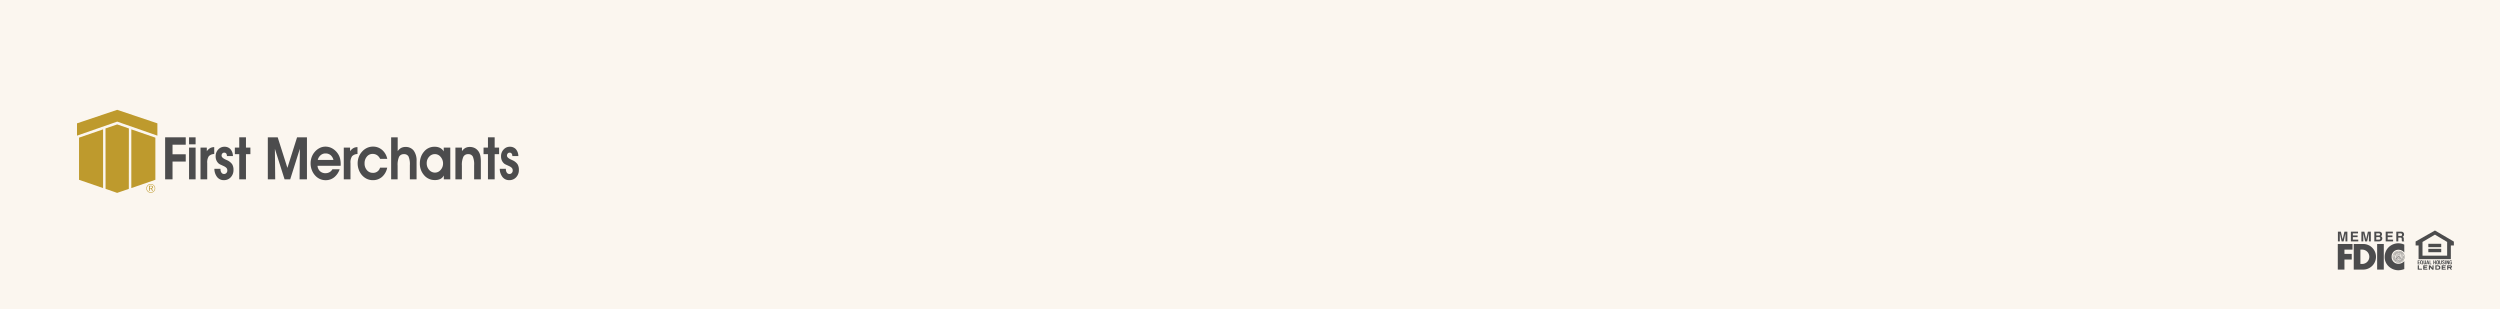 <svg id="Layer_1" data-name="Layer 1" xmlns="http://www.w3.org/2000/svg" viewBox="0 0 728 90"><defs><style>.cls-1{opacity:0.25;}.cls-2{fill:#eeddbf;}.cls-3{fill:#4c4c4d;}.cls-4{fill:#be9a2d;}</style></defs><g class="cls-1"><rect class="cls-2" width="728" height="90"/></g><path class="cls-3" d="M699.686,74.776a1.2,1.2,0,1,0-1.2,1.2v.028a1.231,1.231,0,1,1,1.231-1.231,1.23,1.23,0,0,1-1.231,1.231v-.028a1.2,1.2,0,0,0,1.2-1.2"/><path class="cls-3" d="M700.156,74.776a1.673,1.673,0,0,1-1.672,1.673v.058a1.731,1.731,0,1,0-1.73-1.731,1.731,1.731,0,0,0,1.73,1.731v-.058a1.673,1.673,0,1,1,1.672-1.673"/><polygon class="cls-3" points="698.046 73.791 698.023 73.845 698.04 73.845 698.04 74.019 698.091 74.019 698.091 73.791 698.046 73.791"/><path class="cls-3" d="M698.206,73.861a.09.09,0,0,0,.1.085.112.112,0,0,0,.058-.016c-.03.076-.11.044-.126.038l-.021.042a.133.133,0,0,0,.2-.122.109.109,0,0,0-.11-.111v.041c.027,0,.055.02.055.043s-.028.044-.055.044a.044.044,0,1,1,0-.087v-.041a.09.09,0,0,0-.1.084"/><path class="cls-3" d="M698.564,74.029a.122.122,0,0,1-.091-.033l.031-.03a.129.129,0,0,0,.054.022c.016,0,.046-.007.046-.032s-.012-.034-.06-.027v-.04c.051,0,.063-.013.063-.03s-.018-.031-.042-.031a.067.067,0,0,0-.049.027l-.034-.033a.1.1,0,0,1,.082-.039.08.08,0,0,1,.087.07.06.06,0,0,1-.027.051.063.063,0,0,1,.029.052.081.081,0,0,1-.089.073"/><path class="cls-3" d="M698.809,74.029A.114.114,0,0,1,698.72,74l.03-.03a.13.13,0,0,0,.053.022c.016,0,.046-.007.046-.032s-.012-.034-.059-.027v-.04c.05,0,.062-.013.062-.03s-.018-.031-.041-.031a.07.07,0,0,0-.05.027l-.032-.033a.091.091,0,0,1,.08-.039.08.08,0,0,1,.088.07.06.06,0,0,1-.027.051.064.064,0,0,1,.028.052.08.08,0,0,1-.089.073"/><path class="cls-3" d="M698.073,75.518v-.13h-.025v.156h.084v-.06h.042v.06h.085v-.156h.038c.046,0,.046.023.078.023s.029-.023.047-.023.022.029.043.029.027-.029.043-.029.026.023.049.023.039-.023.085-.023c.027,0,.042.011.042.041a.093.093,0,0,0,.186,0V75.3a.094.094,0,0,0-.093-.094v.033a.055.055,0,0,1,.055.055.109.109,0,0,1-.02.071.114.114,0,0,1,.02.072.055.055,0,0,1-.055.055.054.054,0,0,1-.055-.055.114.114,0,0,1,.02-.072.109.109,0,0,1-.02-.071.055.055,0,0,1,.055-.055V75.2a.093.093,0,0,0-.093.094c0,.03-.015.041-.042.041-.046,0-.055-.025-.085-.025s-.031.024-.049.024-.02-.03-.043-.03-.027.03-.043.03-.025-.024-.047-.024-.032.025-.078.025h-.29v.05h.226v.13H698.2v-.059h-.092v.059Z"/><path class="cls-3" d="M699.653,74.776a1.169,1.169,0,0,1-1.17,1.17v-.059a1.111,1.111,0,1,0-1.11-1.111,1.111,1.111,0,0,0,1.11,1.111v.059a1.17,1.17,0,1,1,1.17-1.17"/><path class="cls-3" d="M700.12,74.776a1.637,1.637,0,1,0-1.637,1.637v-.03a1.607,1.607,0,1,1,1.607-1.607,1.606,1.606,0,0,1-1.607,1.607v.03a1.637,1.637,0,0,0,1.637-1.637"/><path class="cls-3" d="M698.176,73.268l.133.229a.54.54,0,0,0-.058.009l-.024-.04-.073.016,0-.056.038-.009-.032-.06-.006.069,0,.056,0,.048a.294.294,0,0,0-.058.016l.022-.263Z"/><path class="cls-3" d="M699.561,73.714l-.074.065a.023.023,0,0,0,0,.033l.055.062-.033.029-.07-.079-.04.034.086.1a.031.031,0,0,0,.042,0l.074-.064a.025.025,0,0,0,0-.033l-.056-.062.032-.028.072.08.041-.036-.089-.1a.028.028,0,0,0-.04,0"/><path class="cls-3" d="M697.323,74.209c-.007.015-.015.031-.022.048l-.223-.112.07-.139.049.025-.046.092.038.018.039-.077.049.023-.039.079Z"/><path class="cls-3" d="M699.493,73.613a.033.033,0,0,1,0,.047l-.116.14a.034.034,0,0,1-.048.006c-.021-.018-.04-.036-.044-.04l-.045-.034a.033.033,0,0,1,0-.048l.114-.141a.036.036,0,0,1,.048,0l-.018.053-.091.11.061.049.089-.11-.059-.049.018-.053Z"/><path class="cls-3" d="M697.934,73.5l-.049.023-.022-.051.053-.024a.012.012,0,0,0,.008-.016l-.008-.016a.012.012,0,0,0-.016-.006l-.054.023.017.039.022.051.04.086-.05.025-.1-.227.147-.066a.023.023,0,0,1,.031.012l.033.074a.023.023,0,0,1-.01.03l0,0h0a.022.022,0,0,1,.029.012c.007.014.026.059.028.064s.007.017.022.014l0,0c-.02.006-.038.015-.058.022a.022.022,0,0,1-.017-.015c0-.009-.015-.038-.021-.05a.018.018,0,0,0-.025-.011"/><path class="cls-3" d="M698.513,73.485l0-.053-.1,0-.008-.2-.052,0,.009.248a1.322,1.322,0,0,1,.152,0"/><path class="cls-3" d="M697.438,73.929l.043.033c-.03.039-.06.077-.089.123l-.2-.144.089-.128.045.033-.06.083.035.025.052-.072.043.032-.051.072.036.025Z"/><path class="cls-3" d="M697.515,73.922l-.177-.179.024-.024.051.024.1.1.055-.055-.1-.1-.055.053-.051-.024.083-.081a.033.033,0,0,1,.048,0l.128.131a.033.033,0,0,1,0,.047l-.045.04-.061.066"/><path class="cls-3" d="M697.788,73.625l.029.045c-.041.027-.083.053-.125.086l-.141-.2.128-.089.03.045-.083.058.023.035.073-.05.03.046-.071.049.023.037Z"/><path class="cls-3" d="M698.622,73.491l.043-.247.033.006.01.055-.025.14.077.013.024-.14-.076-.013-.01-.055.115.019a.034.034,0,0,1,.027.039l-.032.18a.034.034,0,0,1-.039.028c-.027,0-.052-.012-.06-.013s-.062-.009-.087-.012"/><path class="cls-3" d="M699.024,73.544l-.019.051a1.415,1.415,0,0,0-.143-.054l.087-.233.147.055-.02.05-.1-.035-.015.04.082.029-.02.051-.081-.03-.015.042Z"/><path class="cls-3" d="M699.138,73.552l.027-.048.052.028a.013.013,0,0,0,.019,0l.008-.015a.013.013,0,0,0,0-.018l-.052-.029-.022.038-.027.048-.047.085-.051-.027.124-.22.142.08a.025.025,0,0,1,.011.033l-.054.093a.023.023,0,0,1-.031.009Z"/><path class="cls-3" d="M699.54,74.032l.205-.138.03.043-.2.138-.015-.022-.015-.021"/><path class="cls-3" d="M699.817,74.121l-.172.088-.012-.023-.012-.023.172-.089-.025-.048.049-.024.073.143-.048.024Z"/><polygon class="cls-3" points="697.056 74.388 696.994 74.367 697.028 74.422 696.988 74.474 697.052 74.459 697.089 74.514 697.094 74.447 697.157 74.43 697.096 74.404 697.099 74.337 697.056 74.388"/><polygon class="cls-3" points="699.871 74.404 699.809 74.429 699.873 74.449 699.877 74.514 699.916 74.459 699.98 74.475 699.939 74.423 699.974 74.367 699.911 74.388 699.868 74.337 699.871 74.404"/><path class="cls-3" d="M697.913,76.134l-.006.013-.072-.031.058-.129.072.032-.006.014.047.022.015-.034a.035.035,0,0,0-.016-.045l-.055-.023c-.006,0-.029-.012-.051-.024a.032.032,0,0,0-.044.016l-.076.167a.033.033,0,0,0,.016.044l.107.048a.034.034,0,0,0,.045-.017l.013-.031Z"/><path class="cls-3" d="M697.2,74.722l-.247-.016,0-.052.247.016,0,.027a.209.209,0,0,0,0,.025"/><path class="cls-3" d="M697.187,75.03l-.1.026a.023.023,0,0,0-.016.028l.022.08-.043.012-.027-.1-.052.014.034.125a.03.03,0,0,0,.036.02l.1-.023a.023.023,0,0,0,.017-.027l-.023-.082.042-.01.028.1.052-.012-.034-.129a.028.028,0,0,0-.034-.021"/><path class="cls-3" d="M697.061,74.945l.143-.013,0,.025v.027l-.245.022,0-.052.144-.11-.154.005,0-.052.247-.008,0,.027v.025Z"/><path class="cls-3" d="M697.106,75.452a.036.036,0,0,0,.045.018l.2-.086-.021-.048-.177.077-.031-.071.177-.077-.021-.049-.2.084a.034.034,0,0,0-.018.046Z"/><path class="cls-3" d="M697.516,75.756l-.03.061-.028-.028Zm-.195.041.043.043.044-.024.053.053-.024.042.042.042.12-.234-.046-.044Z"/><path class="cls-3" d="M697.468,75.572a.023.023,0,0,1-.006.033l-.068.046a.021.021,0,0,1-.03-.006h0v0a.023.023,0,0,1-.006.03c-.015.009-.055.037-.06.04a.019.019,0,0,0-.01.024h0l-.035-.052a.028.028,0,0,1,.013-.019l.046-.028a.021.021,0,0,0,0-.029l-.03-.043.044-.031.035.049a.011.011,0,0,0,.017,0l.014-.009a.014.014,0,0,0,0-.019l-.033-.048-.036.024-.044.031-.079.054-.033-.046.2-.14c.028.043.061.094.092.132"/><path class="cls-3" d="M698.192,76.093l.013-.052c-.047-.012-.1-.024-.146-.042l-.069.238.151.044.014-.052-.1-.029.012-.04.085.023.013-.052-.083-.023.012-.044Z"/><path class="cls-3" d="M697.713,75.987l.079-.119c.007.005.015.009.022.015l.023.013-.139.2-.043-.028.006-.183-.093.124-.044-.033.152-.2a.106.106,0,0,0,.021.016l.021.017Z"/><path class="cls-3" d="M698.624,76.314a.034.034,0,0,1-.038-.029l-.024-.181a.035.035,0,0,1,.028-.039l.061,0,.055-.009a.032.032,0,0,1,.037.028l.025.181a.032.032,0,0,1-.028.037l-.027-.049-.019-.141-.077.011.019.141.077-.011.027.049Z"/><path class="cls-3" d="M699.164,75.878a.025.025,0,0,1,.033.009l.051.1a.023.023,0,0,1-.009.03l-.1.051-.027-.05.053-.028a.013.013,0,0,0,0-.018l-.008-.014a.014.014,0,0,0-.018-.006l-.053.028.021.038.027.05.046.086c-.02.01-.036.018-.051.027l-.119-.222c.033-.016.1-.053.144-.077"/><path class="cls-3" d="M699.887,75.412l-.178-.077-.021.05-.049-.022a1.224,1.224,0,0,0,.062-.147l.051.022-.023.049.179.076Z"/><path class="cls-3" d="M698.47,76.25v.016l-.077,0,0-.141.077,0v.016l.052,0,0-.038a.033.033,0,0,0-.033-.034h-.059l-.057,0a.031.031,0,0,0-.034.032l-.007.182a.032.032,0,0,0,.032.035l.116,0a.037.037,0,0,0,.036-.033v-.034Z"/><path class="cls-3" d="M698.942,75.986a.024.024,0,0,1,.03.015l.024.079a.021.021,0,0,1-.014.027v0h0a.022.022,0,0,1,.027.014c.006.017.02.063.021.067s0,.018.019.018l0,0-.06.018a.029.029,0,0,1-.014-.018c0-.009-.011-.041-.014-.053a.02.02,0,0,0-.025-.014l-.051.017-.016-.052.056-.018a.013.013,0,0,0,.009-.017l0-.014a.013.013,0,0,0-.018-.009l-.055.017.012.041.016.052.029.092-.054.016-.073-.236a1.3,1.3,0,0,0,.153-.048"/><path class="cls-3" d="M699.4,76.021a.033.033,0,0,1-.047,0l-.115-.142a.036.036,0,0,1,0-.048l.049-.036.042-.037a.034.034,0,0,1,.047,0l.115.141a.033.033,0,0,1,0,.047l-.049-.028-.089-.11-.06.049.09.11.059-.049.049.028Z"/><path class="cls-3" d="M699.5,75.575a.021.021,0,0,1,.032,0l.063.054a.022.022,0,0,1,0,.031v0h0a.023.023,0,0,1,.031,0c.012.012.049.043.052.048a.022.022,0,0,0,.027,0v0l-.041.047a.044.044,0,0,1-.023-.009l-.038-.038a.02.02,0,0,0-.028,0l-.035.04-.041-.035.04-.045a.014.014,0,0,0,0-.018l-.013-.012a.014.014,0,0,0-.018,0l-.038.044.031.029.041.035.072.064-.037.043-.186-.165a1.505,1.505,0,0,0,.107-.12"/><path class="cls-3" d="M699.7,75.559l-.045-.051.067.016Zm-.133-.069.17.2.033-.05-.033-.036.038-.065.05.013.031-.05-.256-.066Z"/><path class="cls-3" d="M699.731,75.124l.236.072-.015.05-.236-.071.008-.025.007-.026"/><path class="cls-3" d="M699.92,74.7l-.145,0V74.65l.248-.007,0,.052-.152.1.155.006,0,.052-.248-.009a.209.209,0,0,0,0-.025v-.027Z"/><path class="cls-3" d="M700,75.081a.034.034,0,0,1-.039.028l-.18-.028a.031.031,0,0,1-.028-.038c0-.026.01-.053.01-.058a.345.345,0,0,0,.006-.057.036.036,0,0,1,.041-.028l.179.028a.034.034,0,0,1,.029.037l-.057.012-.14-.021-.011.078.141.02.01-.077.057-.012Z"/><path class="cls-3" d="M698.114,74.266a.026.026,0,0,0,.027-.025.027.027,0,1,0-.054,0,.026.026,0,0,0,.027.025"/><path class="cls-3" d="M698.107,74.245l-.09.352h.022l.064-.248V74.6h.025v-.248l.064.248h-.175a.106.106,0,0,0,.2,0l-.091-.352Z"/><path class="cls-3" d="M698.483,74.088l.042.02,0,.007c-.021,0-.025.037-.025.057a.029.029,0,0,0,.029.026.76.76,0,0,1,.1-.017c.046,0,.1.019.146.019a.232.232,0,0,0,.074-.014c.013,0,.039,0,.039.024s-.026.024-.039.024a.219.219,0,0,0-.074-.015c-.051,0-.1.02-.146.02a.76.76,0,0,1-.1-.017.028.028,0,0,0-.029.025c0,.012.024.033.024.033l-.038.057-.037-.057s.024-.021.024-.033a.028.028,0,0,0-.03-.025.708.708,0,0,1-.1.017c-.046,0-.1-.02-.146-.02a.212.212,0,0,0-.074.015c-.014,0-.039-.006-.039-.024s.025-.024.039-.024a.225.225,0,0,0,.074.014c.051,0,.1-.019.146-.019a.708.708,0,0,1,.1.017.029.029,0,0,0,.03-.026c0-.02,0-.057-.024-.057l0-.007Z"/><path class="cls-3" d="M698.853,74.266a.026.026,0,0,1-.027-.025.027.027,0,1,1,.053,0,.026.026,0,0,1-.026.025"/><path class="cls-3" d="M698.859,74.245l.091.352h-.023l-.063-.248V74.6h-.026v-.248l-.064.248h.176a.109.109,0,0,1-.1.065.106.106,0,0,1-.1-.065l.09-.352Z"/><path class="cls-3" d="M697.9,74.164a.023.023,0,0,0,.023-.023.024.024,0,1,0-.023.023"/><path class="cls-3" d="M697.813,74.247a.024.024,0,1,0,0-.047.024.024,0,1,0,0,.047"/><path class="cls-3" d="M697.978,74.247a.024.024,0,1,0-.023-.023.023.023,0,0,0,.023.023"/><path class="cls-3" d="M697.9,74.33a.023.023,0,0,0,.023-.024.023.023,0,0,0-.023-.023.024.024,0,1,0,0,.047"/><path class="cls-3" d="M698.058,74.164a.024.024,0,1,0-.023-.023.023.023,0,0,0,.023.023"/><path class="cls-3" d="M698.911,74.164a.023.023,0,0,0,.023-.023.024.024,0,1,0-.023.023"/><path class="cls-3" d="M699.092,74.164a.024.024,0,1,0-.024-.023.023.023,0,0,0,.024.023"/><path class="cls-3" d="M698.059,74.327a.023.023,0,0,0,.023-.023.024.024,0,1,0-.023.023"/><path class="cls-3" d="M698.232,74.493a.023.023,0,0,0,.024-.024.024.024,0,0,0-.024-.024.024.024,0,0,0-.024.024.024.024,0,0,0,.024.024"/><path class="cls-3" d="M698.323,74.571a.024.024,0,0,0,.024-.024.024.024,0,0,0-.048,0,.024.024,0,0,0,.024.024"/><path class="cls-3" d="M697.976,74.41a.023.023,0,0,0,.023-.024.023.023,0,0,0-.023-.023.024.024,0,1,0,0,.047"/><path class="cls-3" d="M697.9,74.49a.023.023,0,0,0,.023-.023.024.024,0,1,0-.023.023"/><path class="cls-3" d="M697.977,74.572a.024.024,0,1,0-.024-.024.024.024,0,0,0,.024.024"/><path class="cls-3" d="M698.147,74.742a.023.023,0,0,0,.023-.024.024.024,0,1,0-.047,0,.024.024,0,0,0,.024.024"/><path class="cls-3" d="M697.9,74.653a.023.023,0,0,0,.023-.023.024.024,0,1,0-.023.023"/><path class="cls-3" d="M697.9,74.824a.023.023,0,0,0,.023-.023.024.024,0,1,0-.023.023"/><path class="cls-3" d="M697.9,74.987a.023.023,0,0,0,.023-.024.023.023,0,0,0-.023-.023.024.024,0,1,0,0,.047"/><path class="cls-3" d="M697.981,74.9a.024.024,0,1,0-.024-.024.024.024,0,0,0,.024.024"/><path class="cls-3" d="M698.067,74.824a.023.023,0,0,0,.023-.023.024.024,0,1,0-.023.023"/><path class="cls-3" d="M697.981,74.739a.024.024,0,1,0-.024-.024.024.024,0,0,0,.024.024"/><path class="cls-3" d="M697.814,75.069a.024.024,0,1,0-.023-.024.024.024,0,0,0,.023.024"/><path class="cls-3" d="M698.232,74.327a.024.024,0,1,0,0-.047.024.024,0,1,0,0,.047"/><path class="cls-3" d="M698.315,74.41a.024.024,0,1,0-.024-.024.024.024,0,0,0,.024.024"/><path class="cls-3" d="M698.4,74.488a.024.024,0,1,0-.024-.024.024.024,0,0,0,.024.024"/><path class="cls-3" d="M698.4,74.327a.024.024,0,1,0-.024-.023.023.023,0,0,0,.024.023"/><path class="cls-3" d="M698.486,74.41a.024.024,0,1,0-.024-.024.024.024,0,0,0,.024.024"/><path class="cls-3" d="M698.569,74.327a.023.023,0,0,0,.023-.023.024.024,0,1,0-.023.023"/><path class="cls-3" d="M698.665,74.413a.024.024,0,1,0-.024-.024.024.024,0,0,0,.024.024"/><path class="cls-3" d="M698.745,74.33a.024.024,0,1,0-.024-.024.024.024,0,0,0,.024.024"/><path class="cls-3" d="M698.579,74.493a.023.023,0,0,0,.024-.024.024.024,0,1,0-.047,0,.023.023,0,0,0,.023.024"/><path class="cls-3" d="M698.668,74.581a.023.023,0,0,0,.023-.024.023.023,0,0,0-.023-.023.024.024,0,1,0,0,.047"/><path class="cls-3" d="M698.752,74.5a.023.023,0,0,0,.023-.024.023.023,0,0,0-.023-.023.024.024,0,1,0,0,.047"/><path class="cls-3" d="M699,74.254a.023.023,0,0,0,.024-.024.024.024,0,0,0-.024-.024.024.024,0,0,0-.024.024.024.024,0,0,0,.024.024"/><path class="cls-3" d="M699.171,74.243a.024.024,0,1,0-.024-.024.024.024,0,0,0,.024.024"/><path class="cls-3" d="M699.084,74.33a.024.024,0,1,0,0-.047.023.023,0,0,0-.023.023.023.023,0,0,0,.023.024"/><path class="cls-3" d="M699,74.416a.023.023,0,0,0,.023-.024.024.024,0,1,0-.047,0,.024.024,0,0,0,.024.024"/><path class="cls-3" d="M699,74.581a.023.023,0,0,0,.023-.023.024.024,0,1,0-.023.023"/><path class="cls-3" d="M699.084,74.5a.023.023,0,0,0,.024-.024.024.024,0,1,0-.047,0,.023.023,0,0,0,.023.024"/><path class="cls-3" d="M699.1,74.667a.024.024,0,0,0,.024-.024.024.024,0,0,0-.048,0,.024.024,0,0,0,.024.024"/><path class="cls-3" d="M699.015,74.749a.024.024,0,1,0,0-.047.024.024,0,1,0,0,.047"/><path class="cls-3" d="M698.838,74.747a.024.024,0,1,0-.023-.024.024.024,0,0,0,.023.024"/><path class="cls-3" d="M698.929,74.835a.024.024,0,1,0-.023-.024.024.024,0,0,0,.023.024"/><path class="cls-3" d="M699,74.91a.024.024,0,1,0-.024-.024.024.024,0,0,0,.024.024"/><path class="cls-3" d="M699.1,74.993a.024.024,0,0,0,.024-.024.024.024,0,0,0-.024-.024.023.023,0,0,0-.024.024.024.024,0,0,0,.024.024"/><path class="cls-3" d="M697.97,75.439a.024.024,0,0,0,.024-.024.023.023,0,0,0-.024-.024.024.024,0,0,0-.024.024.024.024,0,0,0,.024.024"/><path class="cls-3" d="M698.141,75.268a.024.024,0,1,0,0-.048.024.024,0,1,0,0,.048"/><path class="cls-3" d="M698.223,75.186a.024.024,0,1,0,0-.047.024.024,0,1,0,0,.047"/><path class="cls-3" d="M698.31,75.1a.024.024,0,1,0,0-.047.024.024,0,1,0,0,.047"/><path class="cls-3" d="M698.394,75.015a.024.024,0,1,0,0-.047.024.024,0,1,0,0,.047"/><path class="cls-3" d="M698.478,74.931a.023.023,0,0,0,.023-.024.023.023,0,0,0-.023-.023.024.024,0,1,0,0,.047"/><path class="cls-3" d="M698.565,75.018a.024.024,0,1,0-.024-.024.024.024,0,0,0,.024.024"/><path class="cls-3" d="M698.655,75.1a.023.023,0,0,0,.024-.024.024.024,0,1,0-.047,0,.023.023,0,0,0,.023.024"/><path class="cls-3" d="M698.738,75.181a.024.024,0,1,0,0-.048.024.024,0,0,0,0,.048"/><path class="cls-3" d="M698.565,75.183a.024.024,0,1,0-.024-.023.023.023,0,0,0,.024.023"/><path class="cls-3" d="M698.482,75.1a.024.024,0,0,0,.024-.024.023.023,0,0,0-.024-.024.024.024,0,0,0-.024.024.024.024,0,0,0,.024.024"/><path class="cls-3" d="M698.4,75.186a.024.024,0,1,0,0-.047.023.023,0,0,0-.023.023.023.023,0,0,0,.023.024"/><path class="cls-3" d="M698.314,75.269a.024.024,0,1,0-.024-.024.023.023,0,0,0,.024.024"/><path class="cls-3" d="M698.482,75.269a.024.024,0,0,0,0-.048.024.024,0,0,0,0,.048"/><path class="cls-3" d="M698.648,75.269a.024.024,0,0,0,0-.048.024.024,0,0,0,0,.048"/><path class="cls-3" d="M698.907,75.346a.023.023,0,0,0,.023-.023.024.024,0,1,0-.023.023"/><path class="cls-3" d="M699,75.427a.024.024,0,0,0,.024-.024.024.024,0,0,0-.024-.024.023.023,0,0,0-.024.024.024.024,0,0,0,.024.024"/><path class="cls-3" d="M698.909,75.515a.024.024,0,1,0,0-.048.024.024,0,1,0,0,.048"/><path class="cls-3" d="M698.57,75.517a.024.024,0,1,0,0-.047.024.024,0,1,0,0,.047"/><path class="cls-3" d="M698.4,75.517a.024.024,0,1,0-.023-.023.023.023,0,0,0,.023.023"/><path class="cls-3" d="M698.65,75.6a.024.024,0,0,0,.024-.024.024.024,0,0,0-.048,0,.024.024,0,0,0,.024.024"/><path class="cls-3" d="M698.482,75.6a.024.024,0,0,0,.024-.024.023.023,0,0,0-.024-.024.024.024,0,0,0-.024.024.024.024,0,0,0,.024.024"/><path class="cls-3" d="M698.314,75.6a.023.023,0,0,0,.023-.024.024.024,0,1,0-.047,0,.024.024,0,0,0,.024.024"/><path class="cls-3" d="M699.384,74.262c.042.016.107.091.066.132-.15-.053-.2.079-.2.154,0,.17.129.26.129.566a.594.594,0,0,1-.532.586.833.833,0,0,0-.365.169v-.031a.983.983,0,0,1,.4-.168.6.6,0,0,0,.475-.564c0-.215-.088-.383-.17-.383-.036,0-.025.042,0,.071s.025.045-.008.039-.073,0-.073.033c0,.013.018.013.027.009a.076.076,0,0,1,.04-.011c.035,0,.073.022.073.048s-.047.015-.047.035.116.1.116.194c0,.029-.014.017-.021,0s-.027-.045-.046-.045-.03.007-.021.022a.29.29,0,0,1,.04.133.381.381,0,0,1-.083.2c-.015.019-.021.007-.024,0s-.01-.03-.027-.03-.01.131-.31.211a.942.942,0,0,0-.339.15.957.957,0,0,0-.339-.15c-.3-.08-.284-.211-.311-.211s-.024.022-.027.03-.009.019-.023,0a.374.374,0,0,1-.084-.2.29.29,0,0,1,.04-.133c.009-.015,0-.022-.02-.022s-.039.025-.046.045-.021.029-.021,0c0-.1.116-.18.116-.194s-.048-.01-.048-.035.037-.048.073-.048a.073.073,0,0,1,.04.011c.009,0,.027,0,.027-.009,0-.029-.042-.039-.075-.033s-.017-.022,0-.039.031-.071,0-.071c-.082,0-.171.168-.171.383a.6.6,0,0,0,.476.564.986.986,0,0,1,.4.168v.031a.842.842,0,0,0-.368-.169.6.6,0,0,1-.532-.586c0-.306.131-.4.131-.566,0-.075-.047-.207-.2-.154-.042-.041.025-.116.067-.132a.33.33,0,0,1,.321-.2c.132,0,.236.064.376.064a.474.474,0,0,0,.2-.058v.03a.474.474,0,0,1-.2.058c-.14,0-.244-.064-.376-.064a.351.351,0,0,0-.226.08.3.3,0,0,1,.036.014c.012.009.006.022-.012.016a.157.157,0,0,0-.04-.013.08.08,0,0,0-.02.021.142.142,0,0,1,.067.016c.015.009.009.025-.009.016a.151.151,0,0,0-.073-.013.138.138,0,0,0-.01.024l.007.031c-.026,0-.1.025-.084.071a.168.168,0,0,1,.2.171c0,.03.01.027.01.017a.194.194,0,0,0-.1-.2c-.025-.011-.019-.034.018-.014a.2.2,0,0,1,.107.173c0,.024-.006.072-.006.072a.133.133,0,0,0,.027-.092.2.2,0,0,0-.164-.2l-.007-.031c.043-.006.2.035.2.248a.445.445,0,0,1-.058.195c.041-.008.12,0,.058.1.09.019.068.11.038.11s-.034-.021-.071-.021-.03.018-.015.022.031.018.031.039c0,.037-.056.018-.1.129a.166.166,0,0,1,.037-.007c.011,0,.038,0,.038.025s-.048.058-.048.15a.415.415,0,0,0,.062.153.069.069,0,0,1,.047-.025c.058,0,.049.046.049.058a.345.345,0,0,0,.248.169,1.055,1.055,0,0,1,.354.143,1.042,1.042,0,0,1,.353-.143.345.345,0,0,0,.249-.169c0-.012-.009-.058.049-.058a.069.069,0,0,1,.046.025.4.4,0,0,0,.061-.153c0-.092-.048-.126-.048-.15s.028-.025.039-.025a.148.148,0,0,1,.037.007c-.048-.111-.1-.092-.1-.129,0-.021.012-.031.031-.039s.012-.022-.015-.022-.034.021-.073.021-.05-.091.041-.11c-.063-.109.016-.112.058-.1a.432.432,0,0,1-.058-.195.236.236,0,0,1,.11-.224.115.115,0,0,0-.027-.027c-.015-.015,0-.025.012-.015a.1.1,0,0,1,.032.033l.021-.008a.286.286,0,0,0-.028-.03c-.013-.013,0-.025.01-.017a.1.1,0,0,1,.039.041.11.11,0,0,1,.031,0l-.009.031a.2.2,0,0,0-.162.2.133.133,0,0,0,.027.092s-.006-.048-.006-.072a.2.2,0,0,1,.107-.173c.037-.02.043,0,.018.014a.2.2,0,0,0-.1.2c0,.01.01.013.01-.017a.169.169,0,0,1,.2-.171c.013-.046-.06-.071-.087-.071l.009-.031a.307.307,0,0,0-.287-.161c-.132,0-.236.064-.377.064a.466.466,0,0,1-.2-.058v-.03a.466.466,0,0,0,.2.058c.14,0,.244-.064.376-.064a.332.332,0,0,1,.322.2"/><path class="cls-3" d="M698.579,75.741a1.259,1.259,0,0,1,.3-.117c.04-.007.031.007-.006.016a1.185,1.185,0,0,0-.282.107c-.017.014-.046.014-.015-.006"/><path class="cls-3" d="M698.413,75.755a.859.859,0,0,0-.284-.11c-.038-.007-.031.009.006.017a.824.824,0,0,1,.263.1c.018.012.043.017.015-.006"/><path class="cls-3" d="M698.483,74.494l.764.748a.126.126,0,0,0,0-.048l-.76-.743-.76.743a.08.08,0,0,0,0,.048Z"/><polygon class="cls-3" points="697.856 75.399 697.873 75.428 698.482 74.831 699.093 75.428 699.109 75.399 698.482 74.787 697.856 75.399"/><path class="cls-3" d="M698.483,74.755l.66.645c.052.043.091-.091.1-.129l-.761-.745-.761.745.082.05v-.039l-.024-.031.037-.012.022-.031.023.031.049-.023v-.038l-.023-.031.036-.012.022-.031.023.031.049-.024v-.038L698,75.042l.037-.011.021-.031.022.031.049-.024v-.038l-.022-.031.037-.012.022-.032.022.032.048-.024v-.039l-.023-.031.037-.01.022-.033.022.033.048-.024v-.039l-.023-.031.037-.012.022-.031.022.031.049-.024v-.038l-.023-.03.037-.012.022-.031.022.031.038.012-.024.03v.038l.011.036.037-.012.022-.031.022.031.036.012-.022.031V74.8l.049.024.022-.033.022.033.038.01-.024.031V74.9l.048.024.022-.032.022.032.038.012-.023.031v.038l.048.024.024-.031.02.031.038.011-.023.031v.038l.049.024.023-.031.022.031.036.012-.023.031v.038l.049.023.023-.031.022.031.037.012-.024.031v.039l-.035-.012-.037.012v-.039l-.023-.031.037-.012-.049-.023-.035-.012-.037.012v-.038l-.024-.031.037-.012-.049-.024-.035-.011-.038.011v-.038l-.022-.031.036-.011-.048-.024-.037-.013-.036.013v-.038l-.022-.031.036-.012-.048-.024-.037-.012-.036.012v-.039l-.023-.031.037-.01-.049-.024-.036-.014-.037.014v-.039l-.023-.031-.011-.036-.037-.012-.036.012-.049.024.037.012-.023.031V74.8l-.036-.014-.037.014-.048.024.037.01-.023.031V74.9l-.036-.012-.037.012-.048.024.036.012-.022.031v.038l-.036-.013-.037.013-.049.024.037.011-.022.031v.038l-.037-.011-.036.011-.049.024.037.012-.024.031,0,.038-.038-.012-.035.012-.049.023.037.012-.024.031,0,.039-.038-.012-.035.012-.082-.05c.01.038.048.172.1.129Z"/><polygon class="cls-3" points="682.703 72.689 682.703 73.935 684.828 73.935 684.828 75.577 682.703 75.577 682.703 78.504 680.764 78.504 680.764 71.048 685.047 71.048 685.047 72.689 682.703 72.689"/><path class="cls-3" d="M685.41,71.047V78.5h1.929l.009-1.641V72.688h.455a2.088,2.088,0,1,1-.019,4.174h-.436l-.009,1.641h.82a3.728,3.728,0,1,0,0-7.456Z"/><rect class="cls-3" x="692.222" y="71.048" width="1.938" height="7.456"/><path class="cls-3" d="M700.13,73.549a2.1,2.1,0,0,0-1.7-.82,1.964,1.964,0,0,0-1.988,2.066,1.935,1.935,0,0,0,2.018,2.028,2.228,2.228,0,0,0,1.67-.791v2.323a5.452,5.452,0,0,1-1.711.346,4.156,4.156,0,0,1-2.8-1.1,3.648,3.648,0,0,1-1.2-2.818,3.905,3.905,0,0,1,1.1-2.73,4.043,4.043,0,0,1,2.838-1.206,4.533,4.533,0,0,1,1.77.376Z"/><path class="cls-3" d="M682.7,67.457h.853V70.3H683v-1.92c0-.055,0-.133,0-.232s0-.177,0-.231l-.538,2.383h-.577l-.534-2.383c0,.054,0,.131,0,.231s0,.177,0,.232V70.3h-.551V67.457h.862l.517,2.233Z"/><polygon class="cls-3" points="686.658 67.96 685.155 67.96 685.155 68.563 686.535 68.563 686.535 69.055 685.155 69.055 685.155 69.785 686.728 69.785 686.728 70.296 684.576 70.296 684.576 67.457 686.658 67.457 686.658 67.96"/><path class="cls-3" d="M689.531,67.457h.853V70.3h-.553v-1.92c0-.055,0-.133,0-.232s0-.177,0-.231L689.3,70.3h-.577l-.533-2.383c0,.054,0,.131,0,.231s0,.177,0,.232V70.3h-.552V67.457h.862l.518,2.233Z"/><path class="cls-3" d="M691.966,69.045V69.8h.69a.694.694,0,0,0,.287-.05.356.356,0,0,0,.187-.354.305.305,0,0,0-.181-.305.725.725,0,0,0-.284-.049Zm0-1.095v.625h.69a.57.57,0,0,0,.3-.069.269.269,0,0,0,.116-.25.255.255,0,0,0-.153-.262,1.057,1.057,0,0,0-.336-.044Zm1.542-.191a.729.729,0,0,1,.13.434.631.631,0,0,1-.132.418.694.694,0,0,1-.215.162.623.623,0,0,1,.327.25.746.746,0,0,1,.11.416.824.824,0,0,1-.127.452.782.782,0,0,1-.2.224.793.793,0,0,1-.322.142,1.911,1.911,0,0,1-.4.038H691.4V67.458h1.372a.87.87,0,0,1,.736.3"/><polygon class="cls-3" points="696.795 67.96 695.293 67.96 695.293 68.563 696.672 68.563 696.672 69.055 695.293 69.055 695.293 69.785 696.865 69.785 696.865 70.296 694.713 70.296 694.713 67.457 696.795 67.457 696.795 67.96"/><path class="cls-3" d="M698.377,67.949v.763h.639a.682.682,0,0,0,.286-.046.322.322,0,0,0,.168-.32.358.358,0,0,0-.164-.346.585.585,0,0,0-.273-.051Zm1.227-.419a.723.723,0,0,1,.266.2.916.916,0,0,1,.142.239.822.822,0,0,1,.052.3.847.847,0,0,1-.1.4.561.561,0,0,1-.336.276.538.538,0,0,1,.278.225.932.932,0,0,1,.082.444v.19a1.387,1.387,0,0,0,.016.265.241.241,0,0,0,.108.162V70.3h-.654c-.018-.064-.031-.114-.038-.153a1.493,1.493,0,0,1-.026-.243l0-.265a.523.523,0,0,0-.094-.361.471.471,0,0,0-.337-.091h-.58V70.3h-.58V67.457h1.359a1.246,1.246,0,0,1,.448.073"/><path class="cls-3" d="M712.605,74.454h-7.172v-4l3.625-2.127,3.547,2.127Zm-3.547-7.334-5.633,3.206v1.158h.863v3.985h9.4V71.484h.88V70.357Z"/><rect class="cls-3" x="707.13" y="70.993" width="3.752" height="0.984"/><rect class="cls-3" x="707.13" y="72.46" width="3.752" height="0.983"/><path class="cls-3" d="M709.8,78.254h-.282v-.715h.314a.385.385,0,0,1,.423.38c0,.287-.189.335-.455.335m.032-.984h-.659v1.254h.642c.519,0,.816-.111.816-.6,0-.509-.328-.651-.8-.651"/><path class="cls-3" d="M713.458,77.731h-.5v-.19h.517c.141,0,.2.016.2.095,0,.095-.046.095-.219.095m.205.269c.235-.031.345-.126.345-.333,0-.285-.141-.4-.486-.4h-.91v1.253h.345V78h.33l.36.523h.377Z"/><polygon class="cls-3" points="708.331 77.269 708.331 78.048 707.673 77.269 707.28 77.269 707.28 78.524 707.61 78.524 707.61 77.761 708.269 78.524 708.661 78.524 708.661 77.269 708.331 77.269"/><polygon class="cls-3" points="704.045 77.269 704.045 78.524 705.285 78.524 705.285 78.253 704.39 78.239 704.39 77.269 704.045 77.269"/><polygon class="cls-3" points="705.64 77.269 705.64 78.524 706.848 78.524 706.848 78.253 706.001 78.253 706.001 77.984 706.707 77.984 706.707 77.73 706.001 77.73 706.001 77.54 706.848 77.54 706.848 77.269 705.64 77.269"/><polygon class="cls-3" points="711.017 77.269 711.017 78.524 712.211 78.508 712.211 78.253 711.362 78.253 711.362 77.984 712.085 77.984 712.085 77.73 711.362 77.73 711.362 77.54 712.211 77.54 712.211 77.269 711.017 77.269"/><path class="cls-3" d="M706.946,76.075l.109.446h-.2Zm-.128-.241-.313,1.128h.227l.07-.254h.284l.068.254h.245l-.313-1.128Z"/><path class="cls-3" d="M705.271,76.549c0,.206-.014.254-.141.254-.11,0-.141-.064-.141-.271v-.269c0-.206.016-.27.158-.27.11,0,.124.032.124.254Zm.174.254a.565.565,0,0,0,.063-.3v-.238c0-.27-.063-.461-.376-.461-.283,0-.378.159-.378.445v.3c0,.38.22.4.864.4l.016-.078Z"/><path class="cls-3" d="M711.158,76.66c0,.174.11.318.361.318a.371.371,0,0,0,.392-.318c0-.271-.5-.4-.5-.571,0-.064.062-.1.125-.1.1,0,.141.064.188.159l.158-.062a.318.318,0,0,0-.361-.287c-.189,0-.345.095-.345.287,0,.316.5.4.5.6,0,.08-.046.111-.141.111s-.156-.064-.188-.174Z"/><path class="cls-3" d="M709.974,76.549c0,.19-.047.254-.141.254-.126,0-.141-.08-.141-.238v-.349c0-.143.015-.24.141-.24s.141.112.141.24Zm-.141-.746c-.235,0-.376.126-.376.428V76.6c0,.269.077.381.376.381s.376-.127.376-.428V76.2c0-.285-.077-.4-.376-.4"/><path class="cls-3" d="M713.256,76.549c0,.333.093.428.407.428.244,0,.315-.115.315-.238v-.364h-.33v.174h.11v.126c0,.095-.031.143-.11.143-.158,0-.172-.11-.172-.269v-.255c0-.19.014-.316.172-.316.11,0,.172.079.189.19l.156-.064a.318.318,0,0,0-.361-.3c-.314,0-.376.176-.376.414Z"/><path class="cls-3" d="M710.308,75.834v.651c0,.381.063.5.393.5.252,0,.344-.139.344-.472v-.682h-.22v.651c0,.254-.015.317-.141.317s-.142-.1-.142-.333v-.635Z"/><polygon class="cls-3" points="712.953 75.834 712.953 76.533 712.702 75.834 712.405 75.834 712.405 76.962 712.592 76.962 712.592 76.2 712.86 76.962 713.142 76.962 713.142 75.834 712.953 75.834"/><path class="cls-3" d="M705.734,75.834v.682c0,.319.031.461.345.461.361,0,.377-.175.377-.492v-.651h-.22V76.5c0,.223-.031.287-.141.287-.126,0-.141-.064-.141-.318v-.635Z"/><polygon class="cls-3" points="709.074 75.834 709.074 76.262 708.808 76.262 708.808 75.834 708.588 75.834 708.588 76.962 708.808 76.962 708.808 76.454 709.074 76.454 709.074 76.962 709.294 76.962 709.294 75.834 709.074 75.834"/><polygon class="cls-3" points="704.029 75.834 704.029 76.962 704.594 76.962 704.594 76.787 704.249 76.787 704.249 76.469 704.562 76.469 704.562 76.31 704.249 76.31 704.249 76.009 704.594 76.009 704.594 75.834 704.029 75.834"/><polygon class="cls-3" points="707.499 75.834 707.499 76.962 708.016 76.962 708.016 76.787 707.686 76.787 707.686 75.834 707.499 75.834"/><rect class="cls-3" x="712.026" y="75.834" width="0.204" height="1.128"/><polygon class="cls-3" points="48.087 52.222 48.087 39.985 54.088 39.985 54.088 42.136 50.24 42.136 50.24 44.927 54.088 44.927 54.088 47.045 50.24 47.045 50.24 52.222 48.087 52.222"/><path class="cls-3" d="M55.051,42.976H56.96v9.245H55.051Zm1.909-.941H55.051V39.984H56.96Z"/><path class="cls-3" d="M62.383,44.851a2.208,2.208,0,0,0-1.588.655,3.283,3.283,0,0,0-.452,2v4.715H58.39V42.976h1.833v1.068a2.982,2.982,0,0,1,.969-.913,2.442,2.442,0,0,1,1.191-.29Z"/><path class="cls-3" d="M64.209,49.155v.126a1.633,1.633,0,0,0,.283,1,.872.872,0,0,0,.732.382.917.917,0,0,0,.7-.286,1.017,1.017,0,0,0,.271-.731,1.1,1.1,0,0,0-.2-.678,2.123,2.123,0,0,0-.711-.532q-.29-.144-.854-.4a3.23,3.23,0,0,1-.726-.4,2.675,2.675,0,0,1-.686-.937,2.948,2.948,0,0,1-.222-1.181,2.8,2.8,0,0,1,.745-1.975,2.362,2.362,0,0,1,1.8-.807,2.28,2.28,0,0,1,1.775.715,3.09,3.09,0,0,1,.715,2H66.079v-.05a1.071,1.071,0,0,0-.209-.7.719.719,0,0,0-.585-.251.7.7,0,0,0-.545.248.9.9,0,0,0-.217.617q0,.606,1.13,1.127c.2.089.35.159.457.209a3.646,3.646,0,0,1,1.481,1.157,3.064,3.064,0,0,1,.4,1.669,3,3,0,0,1-.794,2.138,2.626,2.626,0,0,1-2,.845,2.429,2.429,0,0,1-1.959-.89,3.937,3.937,0,0,1-.813-2.414Z"/><polygon class="cls-3" points="69.67 52.222 69.67 44.893 68.387 44.893 68.387 42.977 69.67 42.977 69.67 39.985 71.625 39.985 71.625 42.977 72.915 42.977 72.915 44.893 71.625 44.893 71.625 52.222 69.67 52.222"/><polygon class="cls-3" points="80.141 52.222 77.988 52.222 77.988 39.985 80.866 39.985 83.69 48.885 86.509 39.985 89.386 39.985 89.386 52.222 87.241 52.222 87.317 43.338 84.508 52.222 82.867 52.222 80.049 43.338 80.141 52.222"/><path class="cls-3" d="M97.1,46.574a2.659,2.659,0,0,0-.844-1.408,2.282,2.282,0,0,0-1.492-.483,2.114,2.114,0,0,0-1.4.521,2.562,2.562,0,0,0-.832,1.37ZM92.465,48.28a2.373,2.373,0,0,0,.721,1.576,2.268,2.268,0,0,0,1.608.577,2.308,2.308,0,0,0,1.179-.3,2.232,2.232,0,0,0,.829-.849h2.106a5.022,5.022,0,0,1-1.6,2.348,3.869,3.869,0,0,1-2.462.837,4.083,4.083,0,0,1-1.73-.365A4.254,4.254,0,0,1,91.7,51.02a4.924,4.924,0,0,1-.923-1.576,5.287,5.287,0,0,1-.329-1.835,5.423,5.423,0,0,1,.3-1.821,4.742,4.742,0,0,1,.889-1.534A4.644,4.644,0,0,1,93.09,43.1a3.7,3.7,0,0,1,1.673-.4,4.017,4.017,0,0,1,2.039.547,4.867,4.867,0,0,1,1.61,1.538,4.313,4.313,0,0,1,.6,1.335,6.653,6.653,0,0,1,.2,1.7c0,.051,0,.128-.008.231s-.007.181-.007.231Z"/><path class="cls-3" d="M104.1,44.851a2.208,2.208,0,0,0-1.587.655,3.283,3.283,0,0,0-.452,2v4.715h-1.953V42.976h1.833v1.068a2.982,2.982,0,0,1,.969-.913,2.441,2.441,0,0,1,1.19-.29Z"/><path class="cls-3" d="M110.692,46.263a2.646,2.646,0,0,0-.9-1.084,2.3,2.3,0,0,0-1.3-.363,2.09,2.09,0,0,0-1.66.791,2.966,2.966,0,0,0-.668,1.983,2.873,2.873,0,0,0,.682,1.959,2.183,2.183,0,0,0,1.714.782,2.045,2.045,0,0,0,2.108-1.5h2.084a4.81,4.81,0,0,1-1.489,2.665,3.936,3.936,0,0,1-2.686.967,4.069,4.069,0,0,1-1.726-.366,4.427,4.427,0,0,1-1.436-1.079,4.942,4.942,0,0,1-.931-1.577,5.23,5.23,0,0,1-.335-1.836,5.359,5.359,0,0,1,.3-1.824,4.767,4.767,0,0,1,.9-1.531,4.533,4.533,0,0,1,1.482-1.159,4.048,4.048,0,0,1,1.77-.4,3.979,3.979,0,0,1,2.673.968,4.621,4.621,0,0,1,1.489,2.6Z"/><path class="cls-3" d="M115.809,39.984v4.043a2.885,2.885,0,0,1,.981-.934,2.612,2.612,0,0,1,1.264-.3,2.89,2.89,0,0,1,2.412,1.062,4.854,4.854,0,0,1,.84,3.064v5.3h-1.955V48.146a5.812,5.812,0,0,0-.385-2.576,1.419,1.419,0,0,0-1.348-.678,1.488,1.488,0,0,0-1.405.761,5.753,5.753,0,0,0-.426,2.61v3.959H113.9V39.984Z"/><path class="cls-3" d="M124.262,47.524a2.814,2.814,0,0,0,.708,1.954,2.226,2.226,0,0,0,1.719.787,2.127,2.127,0,0,0,1.627-.791,2.7,2.7,0,0,0,.7-1.849,2.865,2.865,0,0,0-.706-1.939,2.14,2.14,0,0,0-1.653-.81,2.212,2.212,0,0,0-1.695.769,2.685,2.685,0,0,0-.7,1.879m4.978,4.7V51.088a2.264,2.264,0,0,1-.988,1.017,3.567,3.567,0,0,1-1.631.327,4,4,0,0,1-3.111-1.4,5.032,5.032,0,0,1-1.249-3.477,5.449,5.449,0,0,1,.314-1.847,4.784,4.784,0,0,1,.893-1.539,3.856,3.856,0,0,1,3.107-1.43,3.427,3.427,0,0,1,1.577.338,2.6,2.6,0,0,1,1.066,1.016V42.977h1.907v9.245Z"/><path class="cls-3" d="M134.525,42.976v1.051a2.864,2.864,0,0,1,.981-.933,2.584,2.584,0,0,1,1.263-.3,3.188,3.188,0,0,1,1.585.378,3.045,3.045,0,0,1,1.125,1.134,3.713,3.713,0,0,1,.416,1.147,10.392,10.392,0,0,1,.127,1.879v4.892h-1.955V48.128a5.711,5.711,0,0,0-.389-2.546,1.417,1.417,0,0,0-1.344-.69,1.488,1.488,0,0,0-1.405.761,5.738,5.738,0,0,0-.426,2.611v3.958h-1.887V42.976Z"/><polygon class="cls-3" points="142.093 52.222 142.093 44.893 140.81 44.893 140.81 42.977 142.093 42.977 142.093 39.985 144.047 39.985 144.047 42.977 145.338 42.977 145.338 44.893 144.047 44.893 144.047 52.222 142.093 52.222"/><path class="cls-3" d="M147.317,49.155v.126a1.633,1.633,0,0,0,.282,1,.873.873,0,0,0,.733.382.921.921,0,0,0,.7-.286,1.025,1.025,0,0,0,.27-.731,1.1,1.1,0,0,0-.2-.678,2.118,2.118,0,0,0-.71-.532c-.193-.1-.479-.227-.855-.4a3.264,3.264,0,0,1-.725-.4,2.666,2.666,0,0,1-.687-.937,2.948,2.948,0,0,1-.221-1.181,2.806,2.806,0,0,1,.744-1.975,2.362,2.362,0,0,1,1.805-.807,2.28,2.28,0,0,1,1.775.715,3.1,3.1,0,0,1,.715,2h-1.757v-.05a1.066,1.066,0,0,0-.21-.7.717.717,0,0,0-.584-.251.7.7,0,0,0-.546.248.9.9,0,0,0-.217.617q0,.606,1.13,1.127.3.133.458.209a3.641,3.641,0,0,1,1.48,1.157,3.056,3.056,0,0,1,.4,1.669,2.994,2.994,0,0,1-.794,2.138,2.626,2.626,0,0,1-2,.845,2.431,2.431,0,0,1-1.959-.89,3.943,3.943,0,0,1-.813-2.414Z"/><polygon class="cls-4" points="30.017 37.671 23.013 40.084 23.013 52.357 30.017 54.768 30.017 37.671"/><polygon class="cls-4" points="34.108 35.407 45.832 39.498 45.832 35.918 34.108 31.972 34.146 31.972 22.422 35.918 22.422 39.498 34.146 35.407 34.108 35.407"/><polygon class="cls-4" points="38.238 37.671 45.242 40.084 45.242 52.357 38.238 54.768 38.238 37.671"/><polygon class="cls-4" points="34.108 56.17 37.514 54.999 37.531 37.404 34.126 36.234 30.724 37.404 30.742 54.999 33.103 55.812 34.108 56.17"/><path class="cls-4" d="M43.9,54.251h-.278v.529H43.9a.668.668,0,0,0,.331-.06.211.211,0,0,0,.1-.2.232.232,0,0,0-.1-.209.635.635,0,0,0-.327-.063m.043-.149a.873.873,0,0,1,.464.1.347.347,0,0,1,.15.308.385.385,0,0,1-.095.26.421.421,0,0,1-.256.125l.332.677h-.256l-.312-.645h-.348v.645H43.4V54.1Zm1.109.759a1.167,1.167,0,0,0-.083-.44,1.12,1.12,0,0,0-.244-.364,1.151,1.151,0,0,0-.375-.248,1.188,1.188,0,0,0-.446-.086,1.134,1.134,0,0,0-.432.083,1.122,1.122,0,0,0-.367.244,1.179,1.179,0,0,0-.254.376,1.064,1.064,0,0,0-.091.432,1.088,1.088,0,0,0,.088.43,1.156,1.156,0,0,0,.249.369,1.181,1.181,0,0,0,.373.248,1.109,1.109,0,0,0,.434.086,1.121,1.121,0,0,0,.442-.088,1.221,1.221,0,0,0,.379-.249,1.049,1.049,0,0,0,.244-.356,1.116,1.116,0,0,0,.083-.437M43.906,53.58a1.352,1.352,0,0,1,.5.095,1.262,1.262,0,0,1,.416.28,1.218,1.218,0,0,1,.275.41,1.3,1.3,0,0,1,0,.981,1.2,1.2,0,0,1-.277.407,1.316,1.316,0,0,1-.427.283,1.285,1.285,0,0,1-.492.1,1.252,1.252,0,0,1-.492-.1A1.227,1.227,0,0,1,43,55.756a1.251,1.251,0,0,1-.28-1.385,1.359,1.359,0,0,1,.287-.424,1.23,1.23,0,0,1,.407-.273,1.294,1.294,0,0,1,.492-.094"/></svg>